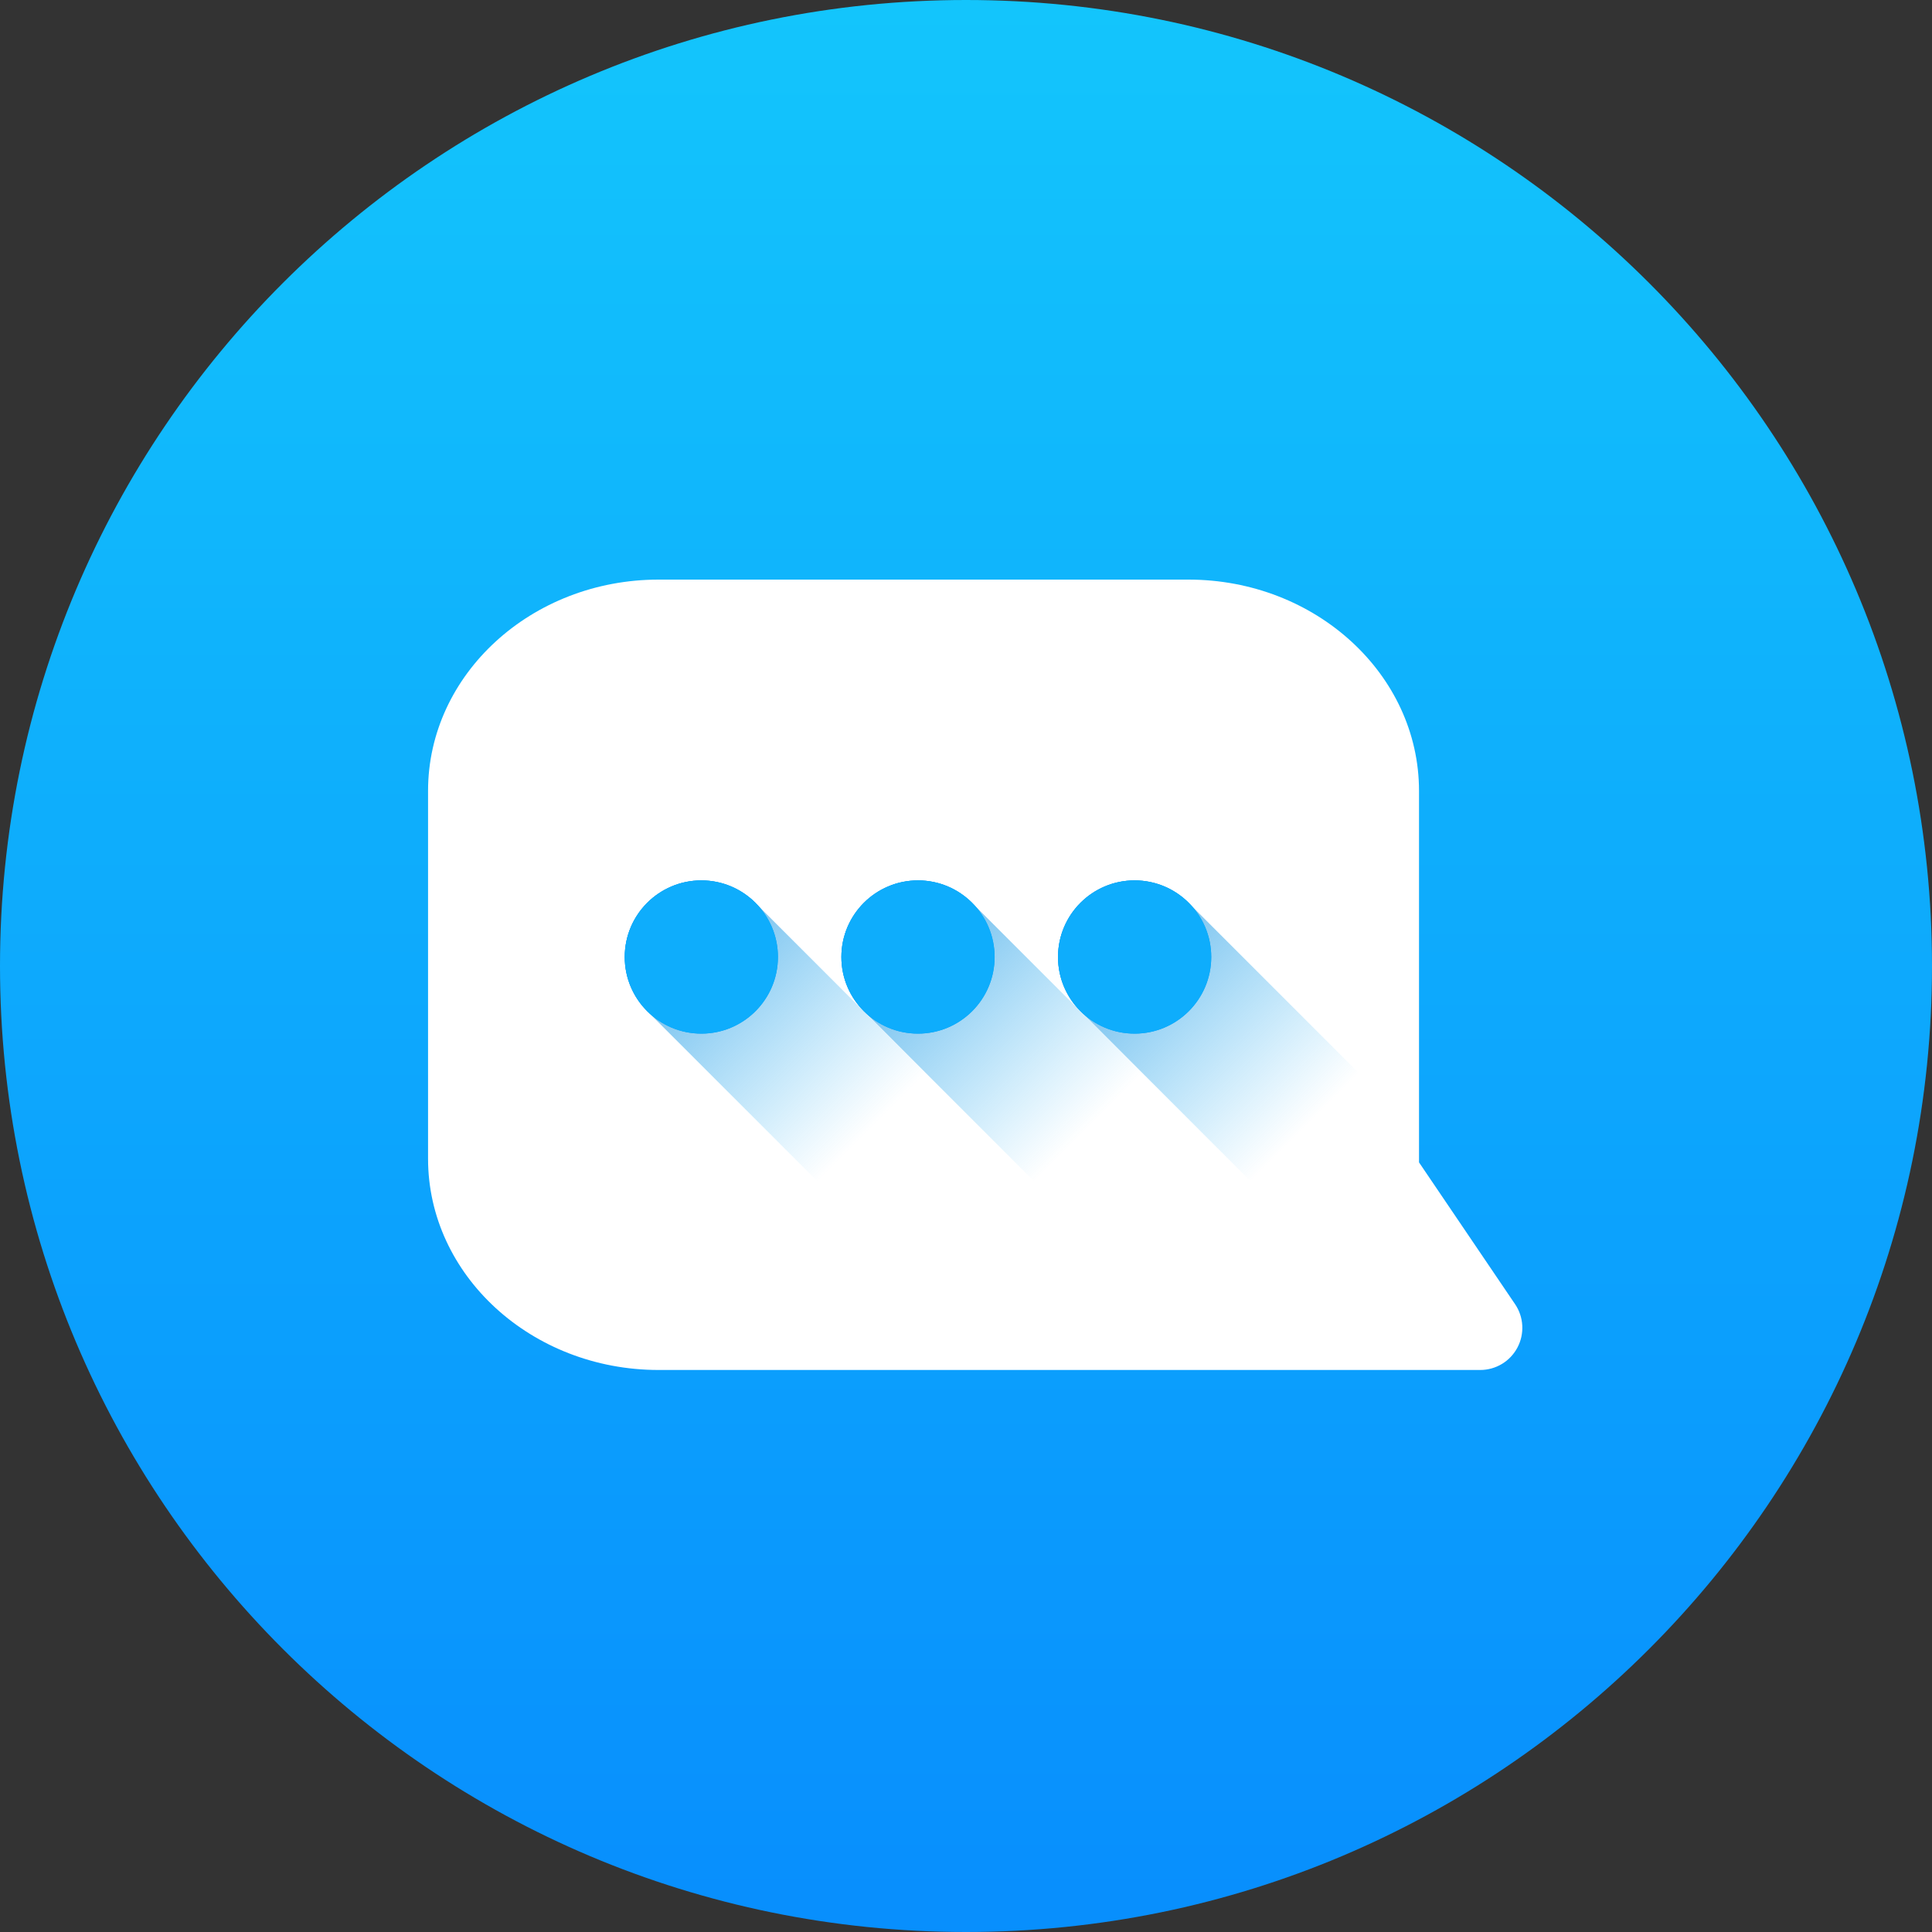 <svg width="50" height="50" viewBox="0 0 50 50" fill="none" xmlns="http://www.w3.org/2000/svg">
<rect x="0" y="0" width="50" height="50" fill="#333333" stroke="none"/>
<path d="M25 50C38.807 50 50 38.807 50 25C50 11.193 38.807 0 25 0C11.193 0 0 11.193 0 25C0 38.807 11.193 50 25 50Z" fill="url(#paint0_linear_1187_516)"/>
<path fill-rule="evenodd" clip-rule="evenodd" d="M30.757 15H17.045C13.755 15 11.078 17.453 11.078 20.469V29.986C11.078 33.002 13.755 35.455 17.045 35.455H38.308C38.506 35.455 38.7 35.401 38.87 35.299C39.04 35.197 39.178 35.05 39.271 34.875C39.364 34.7 39.407 34.503 39.396 34.305C39.386 34.107 39.321 33.916 39.21 33.752L36.724 30.082V20.469C36.724 17.453 34.047 15 30.757 15ZM20.133 24.767C20.133 25.862 19.246 26.75 18.151 26.75C17.056 26.75 16.168 25.862 16.168 24.767C16.168 23.672 17.056 22.784 18.151 22.784C19.246 22.784 20.133 23.672 20.133 24.767ZM23.757 26.75C24.852 26.75 25.74 25.862 25.74 24.767C25.74 23.672 24.852 22.784 23.757 22.784C22.663 22.784 21.775 23.672 21.775 24.767C21.775 25.862 22.663 26.75 23.757 26.75ZM31.347 24.767C31.347 25.862 30.459 26.75 29.364 26.75C28.269 26.75 27.382 25.862 27.382 24.767C27.382 23.672 28.269 22.784 29.364 22.784C30.459 22.784 31.347 23.672 31.347 24.767Z" fill="white"/>
<path d="M19.593 23.411C19.232 23.026 18.72 22.785 18.151 22.785C17.056 22.785 16.168 23.673 16.168 24.768C16.168 25.337 16.409 25.849 16.793 26.21L21.07 30.487C21.432 30.871 21.944 31.113 22.513 31.113C23.608 31.113 24.495 30.225 24.495 29.13C24.495 28.561 24.254 28.049 23.87 27.687L19.593 23.411Z" fill="url(#paint1_linear_1187_516)"/>
<path d="M18.151 26.75C19.245 26.75 20.133 25.863 20.133 24.768C20.133 23.673 19.245 22.785 18.151 22.785C17.056 22.785 16.168 23.673 16.168 24.768C16.168 25.863 17.056 26.75 18.151 26.75Z" fill="#0EADFC"/>
<path d="M25.201 23.411C24.839 23.026 24.327 22.785 23.758 22.785C22.663 22.785 21.775 23.673 21.775 24.768C21.775 25.337 22.017 25.849 22.401 26.21L26.677 30.487C27.039 30.871 27.551 31.113 28.12 31.113C29.215 31.113 30.103 30.225 30.103 29.13C30.103 28.561 29.861 28.049 29.477 27.687L25.201 23.411Z" fill="url(#paint2_linear_1187_516)"/>
<path d="M23.758 26.75C24.853 26.75 25.741 25.863 25.741 24.768C25.741 23.673 24.853 22.785 23.758 22.785C22.663 22.785 21.775 23.673 21.775 24.768C21.775 25.863 22.663 26.75 23.758 26.75Z" fill="#0EADFC"/>
<path d="M30.806 23.411C30.445 23.026 29.933 22.785 29.363 22.785C28.268 22.785 27.381 23.673 27.381 24.768C27.381 25.337 27.622 25.849 28.006 26.21L32.283 30.487C32.645 30.871 33.156 31.113 33.726 31.113C34.821 31.113 35.708 30.225 35.708 29.13C35.708 28.561 35.467 28.049 35.083 27.687L30.806 23.411Z" fill="url(#paint3_linear_1187_516)"/>
<path d="M29.363 26.75C30.458 26.75 31.346 25.863 31.346 24.768C31.346 23.673 30.458 22.785 29.363 22.785C28.268 22.785 27.381 23.673 27.381 24.768C27.381 25.863 28.268 26.75 29.363 26.75Z" fill="#0EADFC"/>
<defs>
<linearGradient id="paint0_linear_1187_516" x1="25" y1="0.181" x2="25" y2="49.102" gradientUnits="userSpaceOnUse">
<stop stop-color="#13C5FC"/>
<stop offset="1" stop-color="#088FFD"/>
</linearGradient>
<linearGradient id="paint1_linear_1187_516" x1="22.561" y1="29.178" x2="13.986" y2="20.604" gradientUnits="userSpaceOnUse">
<stop stop-color="#00A2F3" stop-opacity="0"/>
<stop offset="1" stop-color="#0075CD"/>
</linearGradient>
<linearGradient id="paint2_linear_1187_516" x1="28.168" y1="29.178" x2="19.593" y2="20.604" gradientUnits="userSpaceOnUse">
<stop stop-color="#00A2F3" stop-opacity="0"/>
<stop offset="1" stop-color="#0075CD"/>
</linearGradient>
<linearGradient id="paint3_linear_1187_516" x1="33.773" y1="29.178" x2="25.199" y2="20.604" gradientUnits="userSpaceOnUse">
<stop stop-color="#00A2F3" stop-opacity="0"/>
<stop offset="1" stop-color="#0075CD"/>
</linearGradient>
</defs>
</svg>

